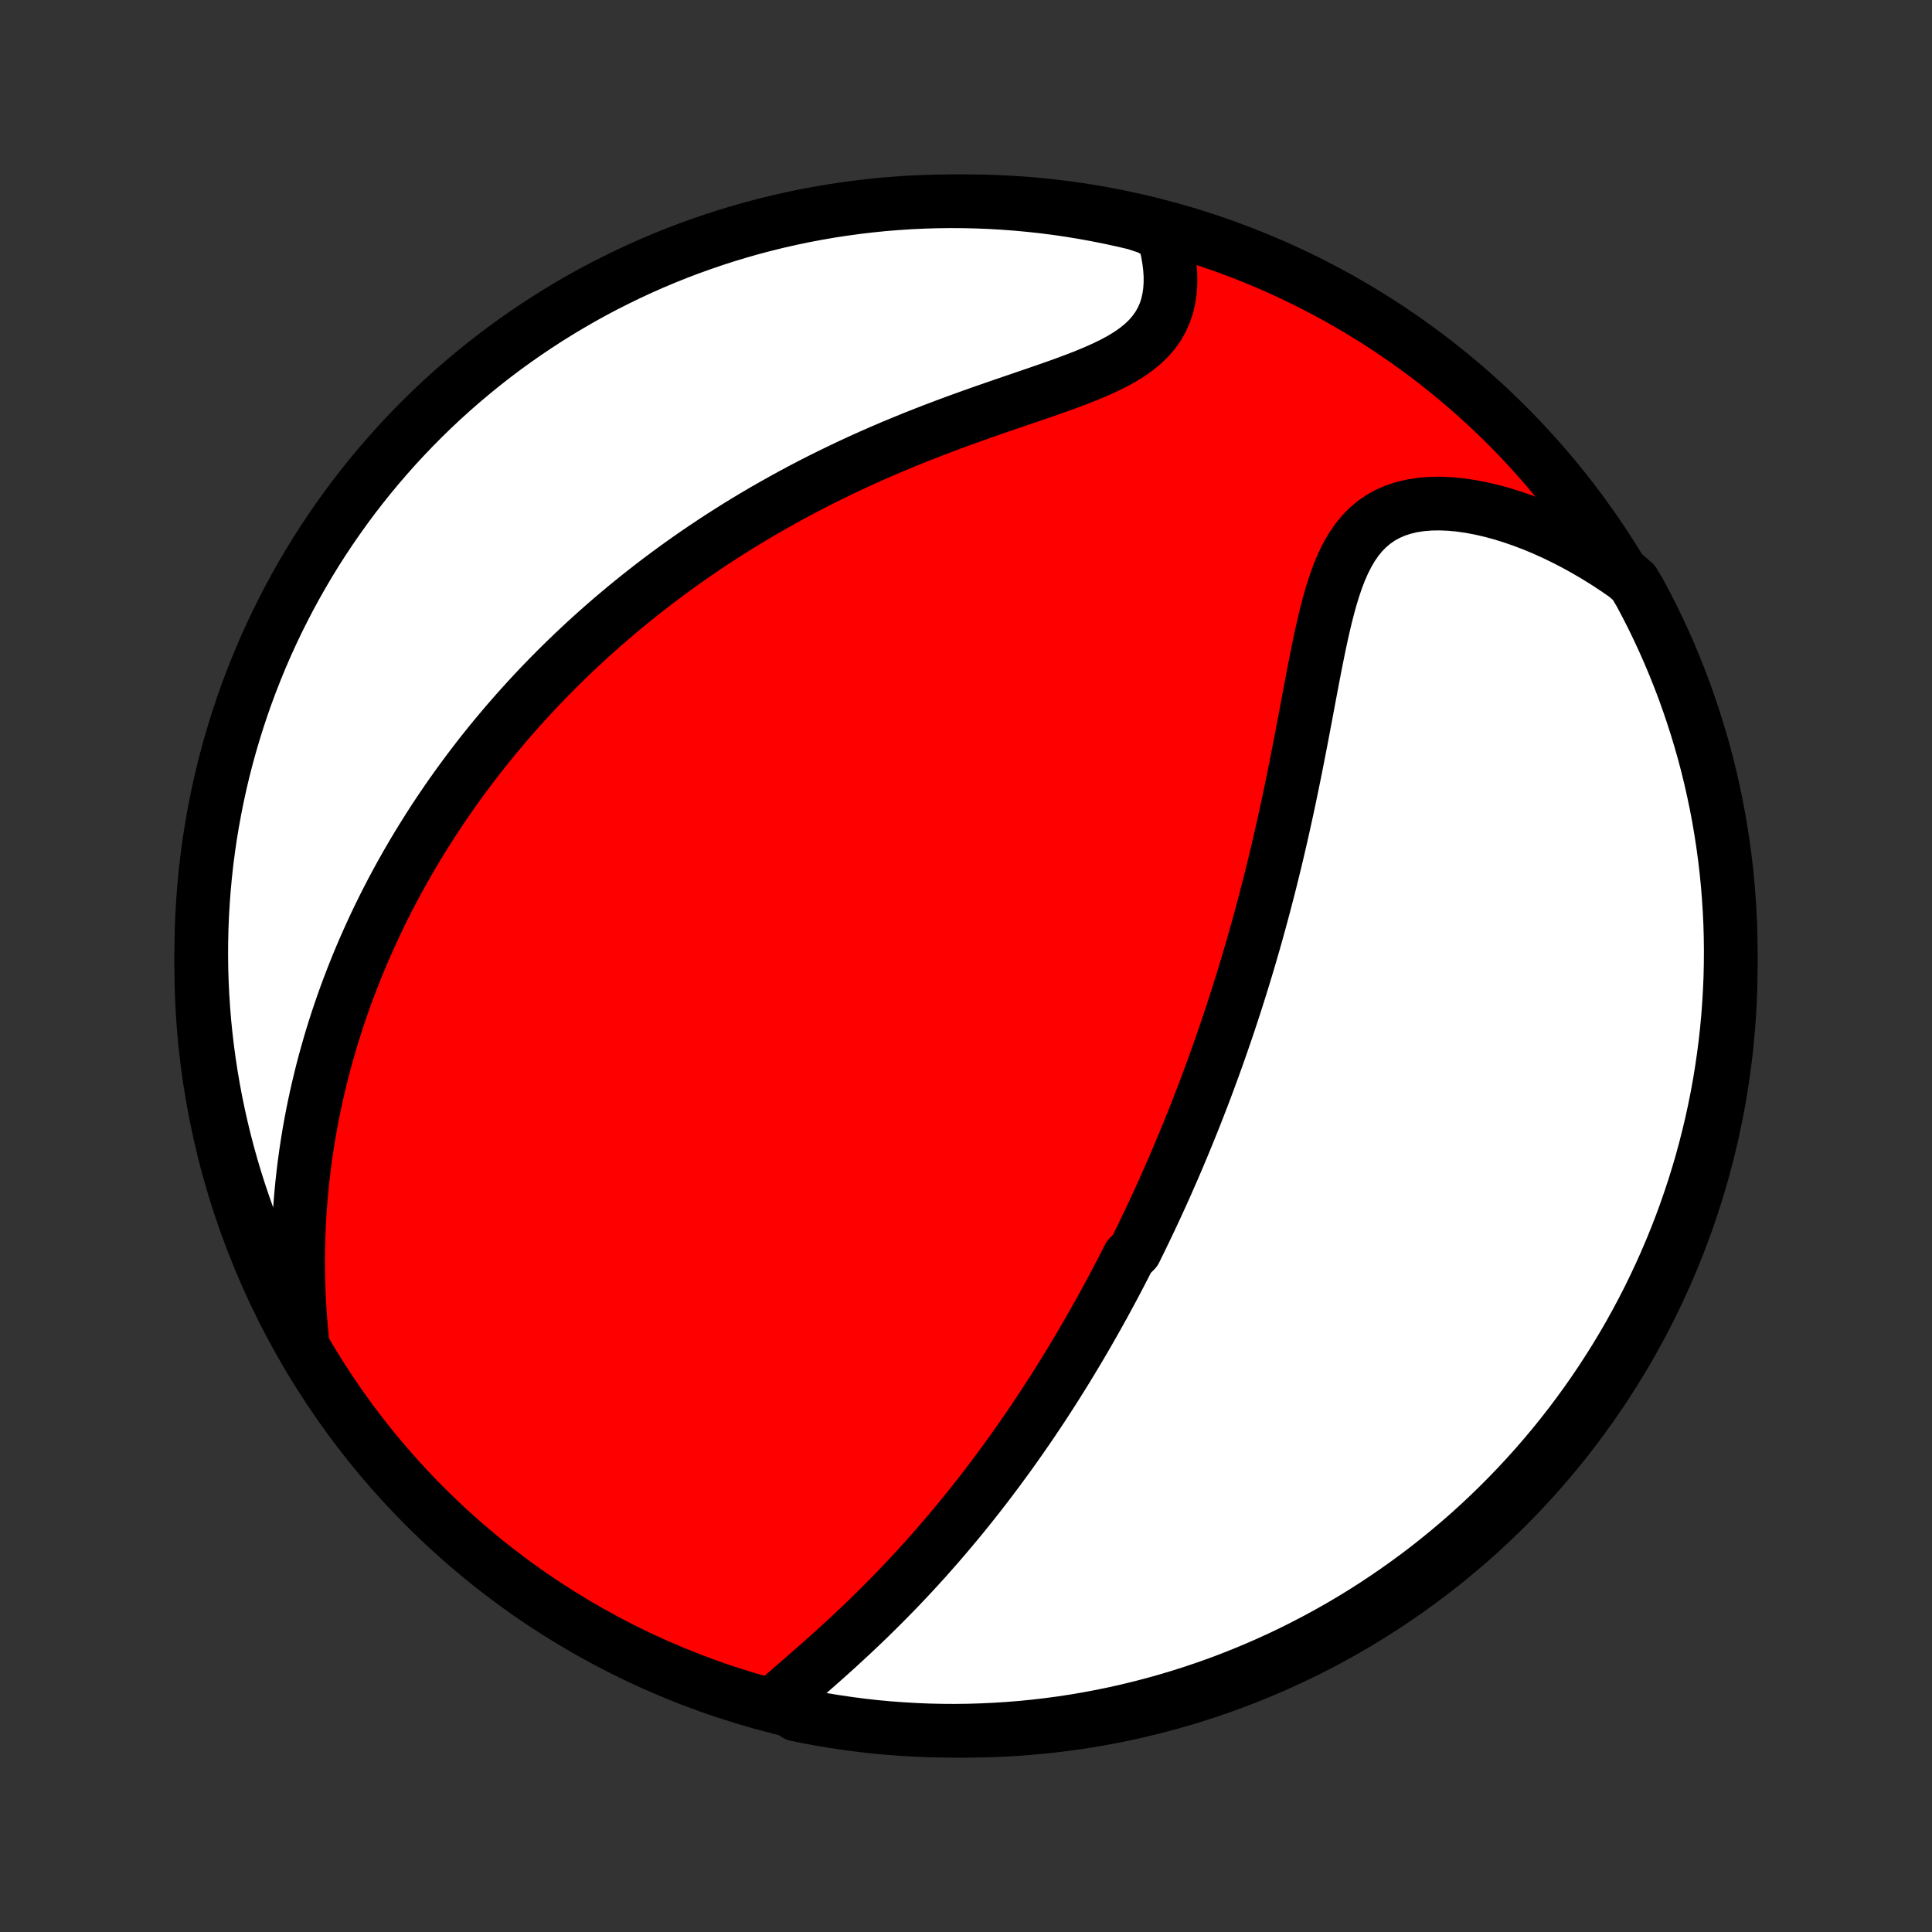 <?xml version="1.0" encoding="utf-8" standalone="no"?>
<!DOCTYPE svg PUBLIC "-//W3C//DTD SVG 1.1//EN"
  "http://www.w3.org/Graphics/SVG/1.1/DTD/svg11.dtd">
<!-- Created with matplotlib (http://matplotlib.org/) -->
<svg height="72pt" version="1.1" viewBox="0 0 72 72" width="72pt" xmlns="http://www.w3.org/2000/svg" xmlns:xlink="http://www.w3.org/1999/xlink">
 <rect x="0" y="0" width="72" height="72" fill="#333333" stroke="none"/>
 <defs>
  <style type="text/css">
*{stroke-linecap:butt;stroke-linejoin:round;}
  </style>
 </defs>
 <g id="figure_1">
  <g id="patch_1">
   <path d="
M0 72
L72 72
L72 0
L0 0
z
" style="fill:none;"/>
  </g>
  <g id="axes_1">
   <g id="PatchCollection_1">
    <defs>
     <path d="
M36 -7.5
C43.558 -7.5 50.808 -10.503 56.153 -15.848
C61.497 -21.192 64.5 -28.442 64.5 -36
C64.5 -43.558 61.497 -50.808 56.153 -56.153
C50.808 -61.497 43.558 -64.5 36 -64.5
C28.442 -64.5 21.192 -61.497 15.848 -56.153
C10.503 -50.808 7.5 -43.558 7.5 -36
C7.5 -28.442 10.503 -21.192 15.848 -15.848
C21.192 -10.503 28.442 -7.5 36 -7.5
z
" id="C0_0_a811fe30f3"/>
     <path d="
M28.952 -8.62
L29.197 -8.834
L29.445 -9.05
L29.697 -9.268
L29.95 -9.487
L30.203 -9.709
L30.458 -9.932
L30.711 -10.156
L30.964 -10.383
L31.216 -10.61
L31.466 -10.84
L31.715 -11.07
L31.961 -11.302
L32.205 -11.534
L32.447 -11.768
L32.685 -12.003
L32.921 -12.238
L33.154 -12.474
L33.385 -12.71
L33.612 -12.947
L33.836 -13.184
L34.057 -13.421
L34.275 -13.659
L34.49 -13.896
L34.701 -14.134
L34.91 -14.371
L35.115 -14.609
L35.318 -14.846
L35.517 -15.083
L35.714 -15.319
L35.907 -15.555
L36.098 -15.791
L36.286 -16.027
L36.471 -16.262
L36.653 -16.496
L36.833 -16.73
L37.009 -16.964
L37.184 -17.197
L37.355 -17.43
L37.525 -17.662
L37.692 -17.893
L37.856 -18.124
L38.018 -18.355
L38.178 -18.585
L38.336 -18.815
L38.492 -19.044
L38.645 -19.273
L38.797 -19.501
L38.947 -19.729
L39.094 -19.956
L39.24 -20.183
L39.384 -20.41
L39.526 -20.637
L39.667 -20.863
L39.806 -21.089
L39.943 -21.315
L40.078 -21.541
L40.213 -21.766
L40.345 -21.991
L40.477 -22.217
L40.606 -22.442
L40.735 -22.668
L40.862 -22.893
L40.988 -23.119
L41.113 -23.344
L41.236 -23.57
L41.358 -23.796
L41.48 -24.022
L41.6 -24.249
L41.719 -24.476
L41.837 -24.704
L41.954 -24.931
L42.07 -25.16
L42.3 -25.389
L42.413 -25.619
L42.526 -25.849
L42.638 -26.08
L42.749 -26.312
L42.859 -26.544
L42.969 -26.778
L43.078 -27.012
L43.186 -27.247
L43.294 -27.484
L43.401 -27.721
L43.507 -27.96
L43.612 -28.2
L43.718 -28.441
L43.822 -28.684
L43.926 -28.928
L44.029 -29.173
L44.132 -29.42
L44.234 -29.668
L44.336 -29.919
L44.438 -30.17
L44.539 -30.424
L44.639 -30.679
L44.739 -30.937
L44.839 -31.196
L44.938 -31.457
L45.036 -31.721
L45.134 -31.986
L45.232 -32.254
L45.329 -32.524
L45.426 -32.797
L45.522 -33.071
L45.618 -33.349
L45.714 -33.629
L45.809 -33.911
L45.903 -34.196
L45.997 -34.484
L46.091 -34.775
L46.184 -35.068
L46.276 -35.364
L46.368 -35.664
L46.46 -35.966
L46.551 -36.272
L46.641 -36.58
L46.731 -36.892
L46.82 -37.206
L46.908 -37.525
L46.996 -37.846
L47.083 -38.17
L47.169 -38.498
L47.255 -38.829
L47.34 -39.164
L47.424 -39.501
L47.507 -39.842
L47.59 -40.187
L47.671 -40.534
L47.752 -40.885
L47.831 -41.238
L47.91 -41.595
L47.988 -41.955
L48.065 -42.317
L48.141 -42.683
L48.216 -43.05
L48.291 -43.421
L48.364 -43.793
L48.437 -44.167
L48.51 -44.544
L48.581 -44.921
L48.653 -45.3
L48.724 -45.68
L48.795 -46.06
L48.867 -46.44
L48.939 -46.819
L49.012 -47.197
L49.087 -47.574
L49.163 -47.948
L49.242 -48.319
L49.325 -48.686
L49.411 -49.048
L49.503 -49.404
L49.6 -49.753
L49.705 -50.093
L49.818 -50.424
L49.941 -50.744
L50.076 -51.05
L50.223 -51.342
L50.385 -51.618
L50.563 -51.877
L50.757 -52.115
L50.969 -52.333
L51.2 -52.529
L51.449 -52.702
L51.717 -52.85
L52.002 -52.974
L52.306 -53.073
L52.624 -53.149
L52.958 -53.2
L53.305 -53.228
L53.663 -53.234
L54.031 -53.219
L54.407 -53.183
L54.79 -53.128
L55.178 -53.055
L55.57 -52.964
L55.965 -52.857
L56.361 -52.734
L56.758 -52.596
L57.154 -52.445
L57.549 -52.28
L57.942 -52.102
L58.332 -51.912
L58.719 -51.711
L59.102 -51.499
L59.48 -51.277
L59.854 -51.045
L60.222 -50.803
L60.585 -50.552
L60.885 -50.293
L61.123 -49.892
L61.354 -49.456
L61.578 -49.016
L61.793 -48.571
L62.001 -48.123
L62.201 -47.671
L62.392 -47.215
L62.576 -46.756
L62.752 -46.294
L62.919 -45.828
L63.078 -45.36
L63.229 -44.889
L63.372 -44.415
L63.507 -43.938
L63.633 -43.459
L63.75 -42.978
L63.859 -42.495
L63.96 -42.01
L64.052 -41.523
L64.135 -41.034
L64.21 -40.544
L64.277 -40.052
L64.335 -39.559
L64.384 -39.065
L64.424 -38.57
L64.456 -38.074
L64.48 -37.578
L64.494 -37.081
L64.5 -36.584
L64.497 -36.086
L64.486 -35.589
L64.465 -35.092
L64.436 -34.594
L64.399 -34.098
L64.353 -33.602
L64.298 -33.107
L64.234 -32.612
L64.162 -32.119
L64.082 -31.627
L63.993 -31.136
L63.895 -30.647
L63.789 -30.159
L63.674 -29.673
L63.551 -29.189
L63.42 -28.707
L63.28 -28.227
L63.132 -27.75
L62.975 -27.275
L62.811 -26.803
L62.638 -26.333
L62.457 -25.867
L62.268 -25.404
L62.071 -24.944
L61.866 -24.487
L61.653 -24.034
L61.433 -23.584
L61.204 -23.138
L60.968 -22.696
L60.725 -22.258
L60.474 -21.825
L60.215 -21.395
L59.949 -20.971
L59.676 -20.55
L59.395 -20.134
L59.108 -19.724
L58.813 -19.318
L58.511 -18.917
L58.203 -18.522
L57.888 -18.131
L57.566 -17.747
L57.237 -17.367
L56.902 -16.994
L56.561 -16.626
L56.213 -16.264
L55.86 -15.909
L55.5 -15.559
L55.134 -15.215
L54.763 -14.878
L54.385 -14.547
L54.002 -14.223
L53.614 -13.906
L53.221 -13.595
L52.822 -13.291
L52.417 -12.994
L52.008 -12.704
L51.594 -12.421
L51.176 -12.145
L50.752 -11.876
L50.325 -11.615
L49.892 -11.361
L49.456 -11.115
L49.016 -10.877
L48.571 -10.646
L48.123 -10.422
L47.671 -10.207
L47.215 -9.999
L46.756 -9.799
L46.294 -9.608
L45.828 -9.424
L45.36 -9.248
L44.889 -9.081
L44.415 -8.922
L43.938 -8.771
L43.459 -8.628
L42.978 -8.494
L42.495 -8.368
L42.01 -8.25
L41.523 -8.141
L41.034 -8.04
L40.544 -7.948
L40.052 -7.864
L39.559 -7.789
L39.065 -7.723
L38.57 -7.665
L38.074 -7.616
L37.578 -7.576
L37.081 -7.544
L36.584 -7.521
L36.086 -7.506
L35.589 -7.5
L35.092 -7.503
L34.594 -7.514
L34.098 -7.535
L33.602 -7.564
L33.107 -7.601
L32.612 -7.647
L32.119 -7.702
L31.627 -7.766
L31.136 -7.838
L30.647 -7.918
L30.159 -8.007
L29.673 -8.105
z
" id="C0_1_88a3690dc7"/>
     <path d="
M11.259 -22.087
L11.217 -22.526
L11.183 -22.962
L11.155 -23.394
L11.134 -23.823
L11.12 -24.247
L11.112 -24.667
L11.111 -25.083
L11.115 -25.494
L11.126 -25.901
L11.142 -26.303
L11.163 -26.7
L11.19 -27.093
L11.222 -27.481
L11.258 -27.864
L11.3 -28.243
L11.346 -28.617
L11.396 -28.986
L11.451 -29.351
L11.509 -29.711
L11.572 -30.067
L11.638 -30.418
L11.708 -30.765
L11.781 -31.107
L11.858 -31.446
L11.938 -31.78
L12.02 -32.11
L12.106 -32.435
L12.195 -32.757
L12.286 -33.075
L12.38 -33.39
L12.477 -33.7
L12.576 -34.007
L12.678 -34.31
L12.782 -34.61
L12.888 -34.907
L12.997 -35.2
L13.108 -35.49
L13.22 -35.777
L13.335 -36.061
L13.452 -36.342
L13.571 -36.62
L13.692 -36.895
L13.815 -37.167
L13.939 -37.437
L14.066 -37.705
L14.194 -37.969
L14.324 -38.232
L14.456 -38.492
L14.59 -38.75
L14.726 -39.005
L14.863 -39.259
L15.002 -39.51
L15.143 -39.76
L15.286 -40.007
L15.43 -40.253
L15.577 -40.497
L15.725 -40.739
L15.875 -40.979
L16.026 -41.218
L16.18 -41.456
L16.335 -41.691
L16.493 -41.926
L16.652 -42.159
L16.813 -42.391
L16.977 -42.621
L17.142 -42.85
L17.309 -43.078
L17.478 -43.305
L17.65 -43.531
L17.823 -43.756
L17.999 -43.98
L18.177 -44.203
L18.357 -44.425
L18.54 -44.646
L18.725 -44.866
L18.912 -45.086
L19.102 -45.304
L19.294 -45.522
L19.489 -45.739
L19.687 -45.956
L19.887 -46.172
L20.09 -46.388
L20.296 -46.602
L20.505 -46.817
L20.717 -47.03
L20.931 -47.243
L21.149 -47.456
L21.37 -47.668
L21.595 -47.88
L21.822 -48.091
L22.053 -48.302
L22.288 -48.512
L22.526 -48.722
L22.767 -48.931
L23.013 -49.14
L23.262 -49.348
L23.515 -49.556
L23.772 -49.763
L24.033 -49.97
L24.298 -50.176
L24.567 -50.382
L24.841 -50.587
L25.119 -50.791
L25.401 -50.995
L25.688 -51.198
L25.98 -51.4
L26.276 -51.601
L26.577 -51.802
L26.883 -52.002
L27.194 -52.2
L27.509 -52.398
L27.829 -52.594
L28.155 -52.789
L28.485 -52.983
L28.821 -53.175
L29.162 -53.366
L29.508 -53.556
L29.858 -53.744
L30.214 -53.93
L30.575 -54.114
L30.941 -54.296
L31.312 -54.476
L31.687 -54.654
L32.067 -54.83
L32.452 -55.003
L32.841 -55.174
L33.235 -55.343
L33.632 -55.508
L34.033 -55.672
L34.437 -55.832
L34.844 -55.99
L35.254 -56.145
L35.665 -56.298
L36.079 -56.447
L36.493 -56.595
L36.907 -56.74
L37.321 -56.883
L37.733 -57.024
L38.143 -57.164
L38.55 -57.303
L38.951 -57.441
L39.347 -57.58
L39.735 -57.719
L40.114 -57.861
L40.481 -58.005
L40.837 -58.153
L41.177 -58.306
L41.501 -58.465
L41.806 -58.631
L42.09 -58.806
L42.352 -58.991
L42.591 -59.186
L42.805 -59.392
L42.994 -59.61
L43.157 -59.839
L43.294 -60.079
L43.406 -60.33
L43.494 -60.591
L43.557 -60.861
L43.599 -61.139
L43.619 -61.424
L43.62 -61.715
L43.601 -62.01
L43.565 -62.308
L43.513 -62.609
L43.446 -62.911
L43.364 -63.214
L42.797 -63.517
L42.313 -63.678
L41.827 -63.792
L41.339 -63.898
L40.85 -63.995
L40.359 -64.084
L39.867 -64.165
L39.373 -64.237
L38.879 -64.3
L38.383 -64.354
L37.888 -64.4
L37.391 -64.437
L36.894 -64.466
L36.397 -64.486
L35.899 -64.497
L35.402 -64.5
L34.905 -64.494
L34.408 -64.479
L33.911 -64.456
L33.416 -64.423
L32.921 -64.383
L32.427 -64.333
L31.934 -64.275
L31.442 -64.208
L30.952 -64.133
L30.463 -64.049
L29.976 -63.957
L29.491 -63.856
L29.008 -63.747
L28.526 -63.629
L28.047 -63.503
L27.571 -63.368
L27.097 -63.225
L26.626 -63.074
L26.158 -62.914
L25.692 -62.747
L25.23 -62.571
L24.771 -62.387
L24.316 -62.195
L23.864 -61.995
L23.416 -61.787
L22.972 -61.571
L22.531 -61.348
L22.095 -61.117
L21.663 -60.878
L21.235 -60.631
L20.812 -60.377
L20.393 -60.116
L19.98 -59.847
L19.571 -59.571
L19.167 -59.288
L18.768 -58.998
L18.374 -58.7
L17.986 -58.396
L17.604 -58.085
L17.226 -57.767
L16.855 -57.443
L16.489 -57.112
L16.13 -56.775
L15.776 -56.431
L15.429 -56.081
L15.088 -55.725
L14.753 -55.363
L14.425 -54.995
L14.103 -54.621
L13.788 -54.242
L13.48 -53.857
L13.178 -53.467
L12.884 -53.071
L12.597 -52.67
L12.316 -52.264
L12.043 -51.853
L11.777 -51.438
L11.519 -51.017
L11.268 -50.592
L11.025 -50.163
L10.789 -49.729
L10.561 -49.291
L10.34 -48.849
L10.128 -48.403
L9.923 -47.953
L9.726 -47.5
L9.538 -47.043
L9.357 -46.583
L9.184 -46.119
L9.02 -45.653
L8.864 -45.183
L8.716 -44.711
L8.576 -44.236
L8.445 -43.759
L8.322 -43.279
L8.208 -42.797
L8.102 -42.313
L8.005 -41.827
L7.916 -41.339
L7.835 -40.85
L7.764 -40.359
L7.7 -39.867
L7.646 -39.373
L7.6 -38.879
L7.563 -38.383
L7.534 -37.888
L7.514 -37.391
L7.503 -36.894
L7.5 -36.397
L7.506 -35.899
L7.521 -35.402
L7.545 -34.905
L7.577 -34.408
L7.617 -33.911
L7.667 -33.416
L7.725 -32.921
L7.792 -32.427
L7.867 -31.934
L7.951 -31.442
L8.043 -30.952
L8.144 -30.463
L8.253 -29.976
L8.371 -29.491
L8.497 -29.008
L8.632 -28.526
L8.775 -28.047
L8.926 -27.571
L9.086 -27.097
L9.253 -26.626
L9.429 -26.158
L9.613 -25.692
L9.805 -25.23
L10.005 -24.771
L10.213 -24.316
L10.429 -23.864
L10.652 -23.416
L10.883 -22.972
z
" id="C0_2_2d017c53c8"/>
    </defs>
    <g clip-path="url(#p1bffca34e9)">
     <use style="fill:#ff0000;stroke:#000000;stroke-width:2.0;" x="0.0" xlink:href="#C0_0_a811fe30f3" y="72.0"/>
    </g>
    <g clip-path="url(#p1bffca34e9)">
     <use style="fill:#ffffff;stroke:#000000;stroke-width:2.0;" x="0.0" xlink:href="#C0_1_88a3690dc7" y="72.0"/>
    </g>
    <g clip-path="url(#p1bffca34e9)">
     <use style="fill:#ffffff;stroke:#000000;stroke-width:2.0;" x="0.0" xlink:href="#C0_2_2d017c53c8" y="72.0"/>
    </g>
   </g>
  </g>
 </g>
 <defs>
  <clipPath id="p1bffca34e9">
   <rect height="72.0" width="72.0" x="0.0" y="0.0"/>
  </clipPath>
 </defs>
</svg>
